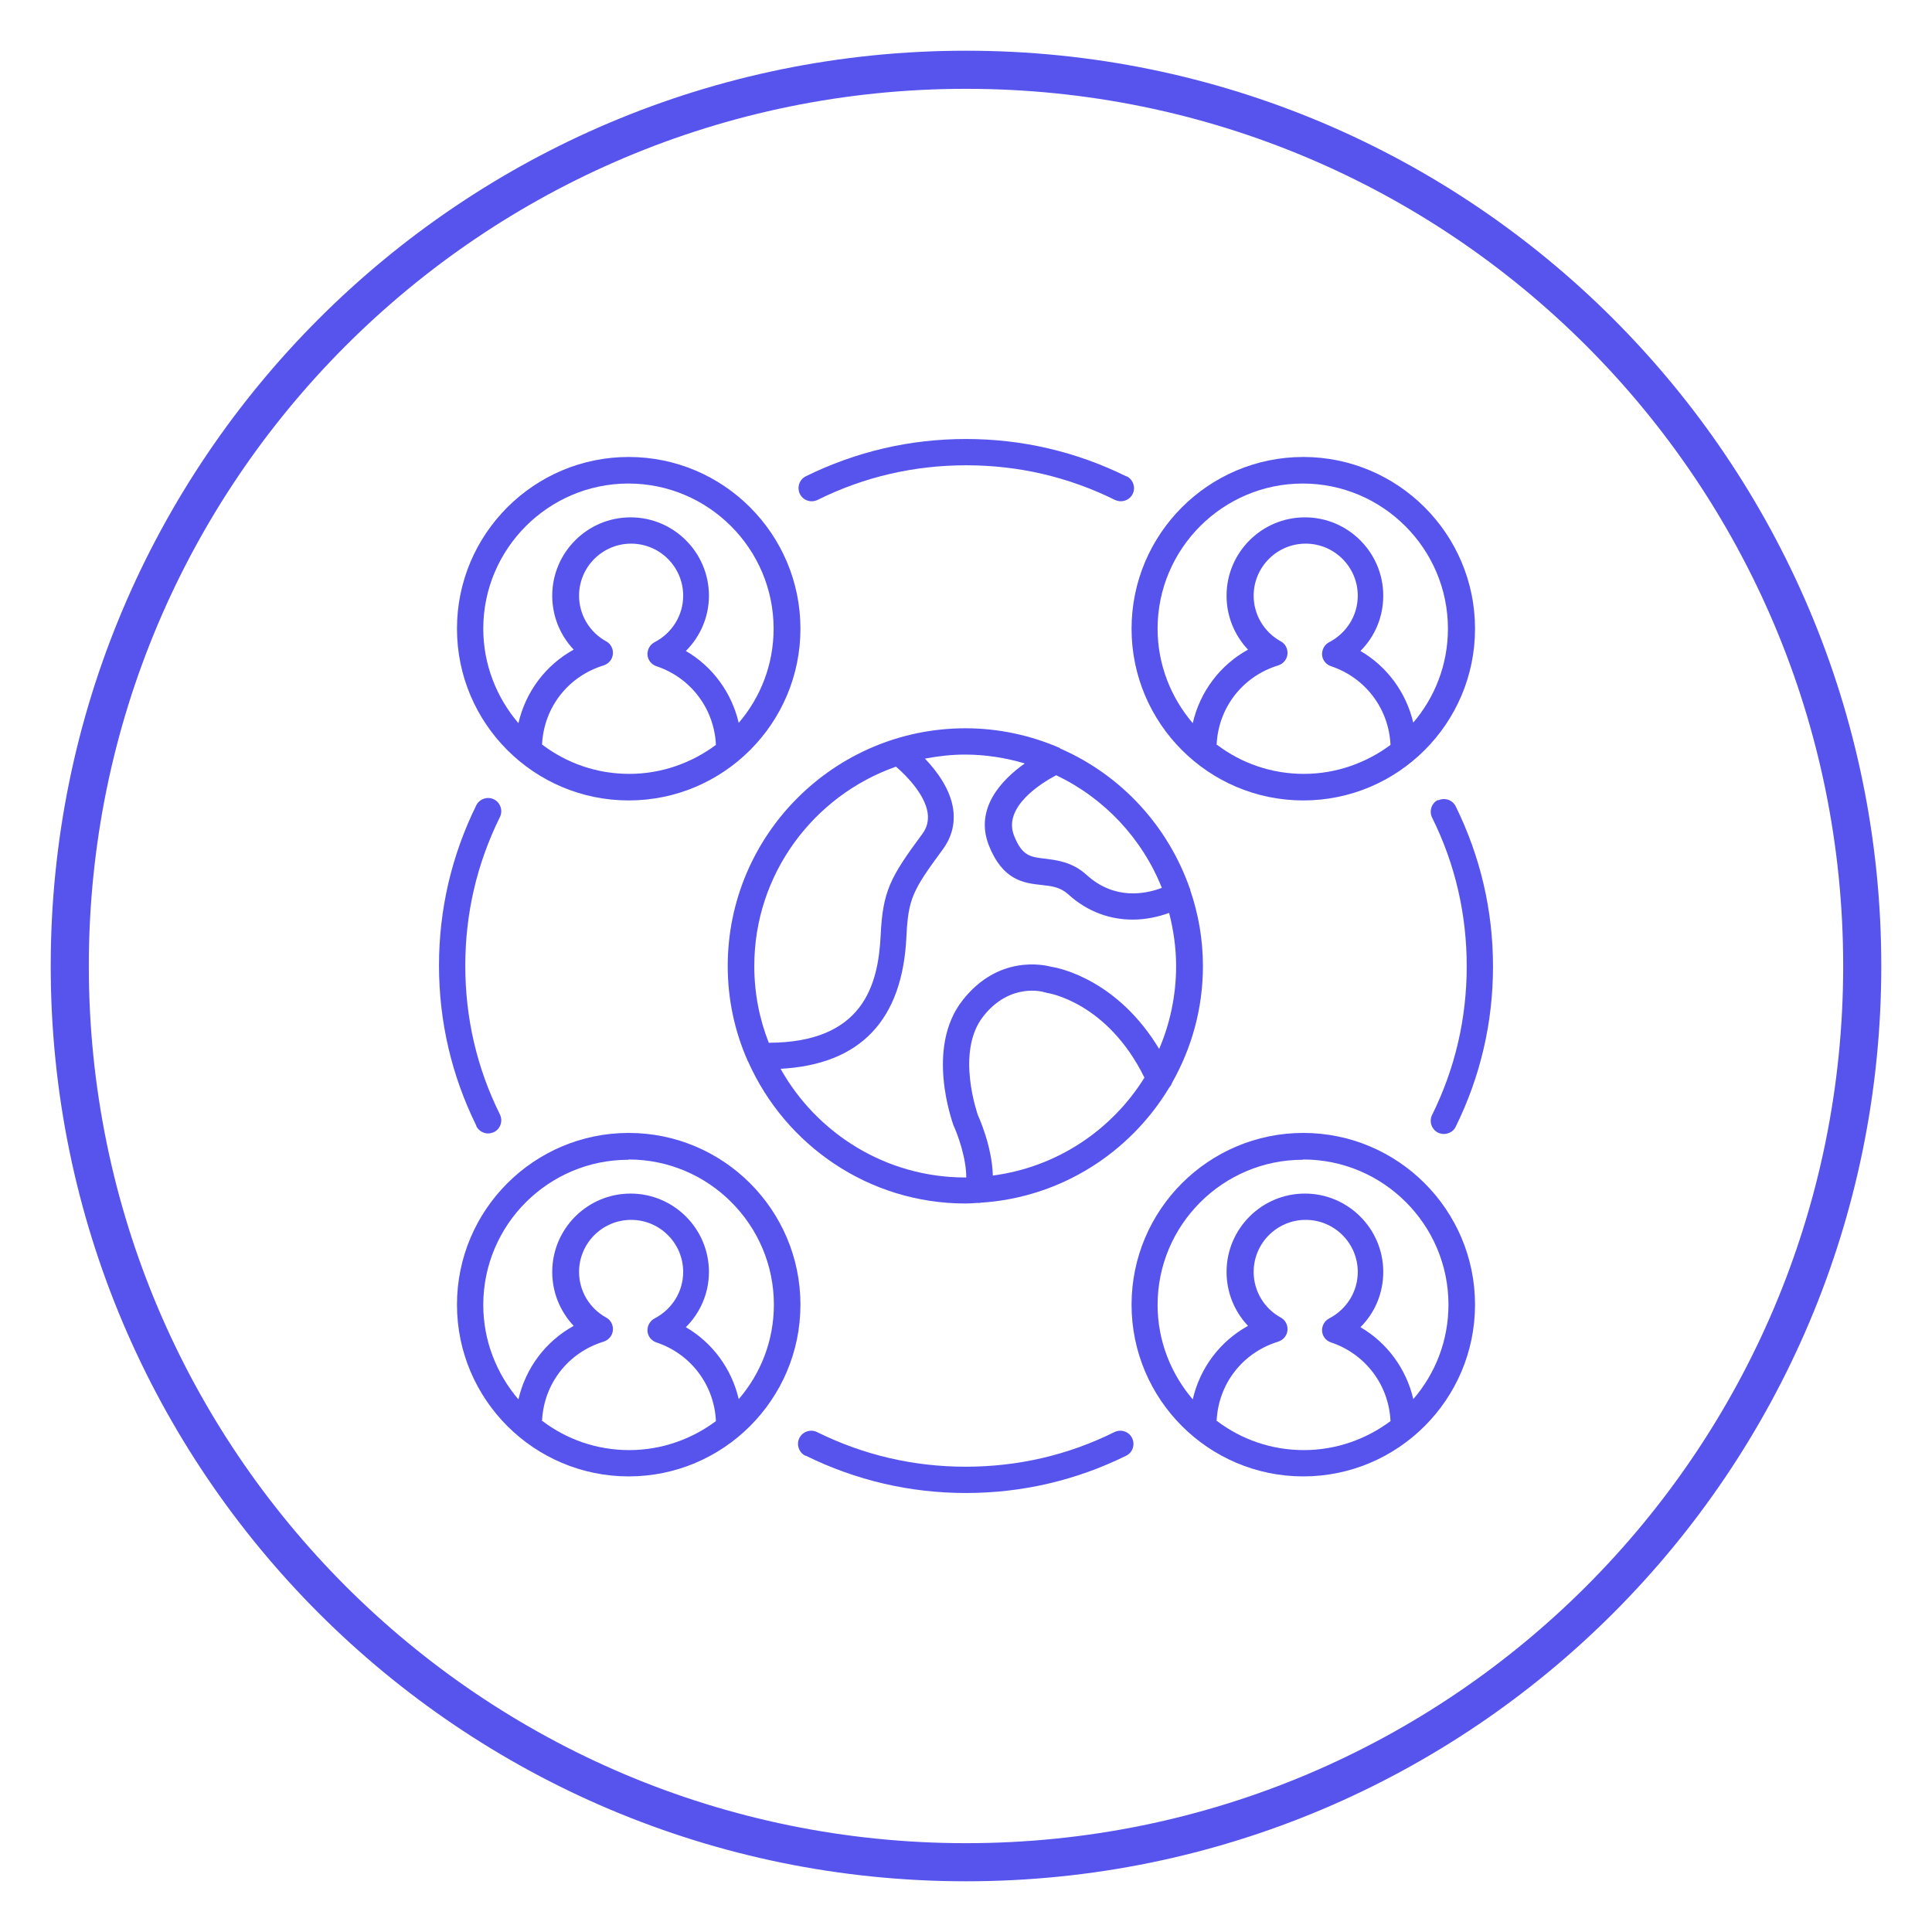 <svg width="72" height="72" viewBox="0 0 72 72" fill="none" xmlns="http://www.w3.org/2000/svg">
<path d="M36 69.4C54.446 69.4 69.4 54.446 69.4 36C69.4 17.553 54.446 2.6 36 2.6C17.554 2.6 2.6 17.553 2.6 36C2.6 54.446 17.554 69.4 36 69.4Z" stroke="#5754ED" stroke-width="1.42" stroke-miterlimit="10"/>
<path d="M48.57 17.03C45.04 17.03 42.17 19.9 42.17 23.43C42.17 26.96 45.04 29.83 48.57 29.83C52.1 29.83 54.97 26.96 54.97 23.43C54.97 19.9 52.1 17.03 48.57 17.03ZM45.34 27.76C45.4 26.38 46.3 25.21 47.63 24.8C47.82 24.74 47.96 24.58 47.98 24.38C48 24.18 47.9 23.99 47.73 23.9C47.11 23.56 46.72 22.91 46.72 22.2C46.72 21.13 47.59 20.26 48.66 20.26C49.73 20.26 50.6 21.13 50.6 22.2C50.6 22.93 50.19 23.59 49.54 23.93C49.36 24.02 49.26 24.21 49.27 24.4C49.28 24.6 49.42 24.77 49.61 24.83C50.89 25.26 51.76 26.42 51.82 27.76C50.92 28.43 49.8 28.84 48.59 28.84C47.38 28.84 46.26 28.44 45.36 27.76H45.34ZM52.67 26.94C52.41 25.82 51.7 24.84 50.7 24.26C51.24 23.72 51.55 22.99 51.55 22.2C51.55 20.59 50.24 19.28 48.63 19.28C47.02 19.28 45.71 20.59 45.71 22.2C45.71 22.96 46 23.67 46.51 24.21C45.46 24.79 44.72 25.78 44.45 26.95C43.64 26 43.14 24.77 43.14 23.43C43.14 20.45 45.57 18.02 48.55 18.02C51.53 18.02 53.96 20.45 53.96 23.43C53.96 24.77 53.47 26 52.65 26.95L52.67 26.94Z" fill="#5754ED"/>
<path d="M23.43 17.03C19.9 17.03 17.03 19.9 17.03 23.43C17.03 26.96 19.9 29.83 23.43 29.83C26.96 29.83 29.83 26.96 29.83 23.43C29.83 19.9 26.96 17.03 23.43 17.03ZM20.2 27.76C20.26 26.38 21.16 25.21 22.49 24.8C22.68 24.74 22.82 24.58 22.84 24.38C22.86 24.18 22.76 23.99 22.59 23.9C21.97 23.56 21.58 22.91 21.58 22.2C21.58 21.13 22.45 20.26 23.52 20.26C24.59 20.26 25.46 21.13 25.46 22.2C25.46 22.93 25.05 23.59 24.4 23.93C24.22 24.02 24.12 24.21 24.13 24.4C24.14 24.6 24.28 24.77 24.47 24.83C25.75 25.26 26.62 26.42 26.68 27.76C25.78 28.43 24.66 28.84 23.45 28.84C22.24 28.84 21.12 28.44 20.22 27.76H20.2ZM27.53 26.94C27.27 25.82 26.56 24.84 25.56 24.26C26.1 23.72 26.42 22.99 26.42 22.2C26.42 20.59 25.11 19.28 23.5 19.28C21.89 19.28 20.58 20.59 20.58 22.2C20.58 22.96 20.87 23.67 21.38 24.21C20.33 24.79 19.59 25.78 19.32 26.95C18.51 26 18.01 24.77 18.01 23.43C18.01 20.45 20.44 18.02 23.42 18.02C26.4 18.02 28.83 20.45 28.83 23.43C28.83 24.77 28.34 26 27.52 26.95L27.53 26.94Z" fill="#5754ED"/>
<path d="M48.57 55.021C52.1 55.021 54.97 52.151 54.97 48.621C54.97 45.091 52.1 42.221 48.57 42.221C45.04 42.221 42.17 45.091 42.17 48.621C42.17 52.151 45.04 55.021 48.57 55.021ZM45.34 52.961C45.4 51.581 46.3 50.411 47.63 50.001C47.82 49.941 47.96 49.781 47.98 49.581C48 49.381 47.9 49.191 47.73 49.101C47.11 48.761 46.72 48.111 46.72 47.401C46.72 46.331 47.59 45.461 48.66 45.461C49.73 45.461 50.6 46.331 50.6 47.401C50.6 48.131 50.19 48.791 49.54 49.131C49.36 49.221 49.26 49.411 49.27 49.601C49.28 49.801 49.42 49.971 49.61 50.031C50.89 50.461 51.76 51.621 51.82 52.961C50.92 53.631 49.8 54.041 48.59 54.041C47.38 54.041 46.26 53.641 45.36 52.961H45.34ZM48.57 43.211C51.55 43.211 53.98 45.641 53.98 48.621C53.98 49.961 53.49 51.191 52.67 52.141C52.41 51.021 51.7 50.041 50.7 49.461C51.24 48.921 51.55 48.191 51.55 47.401C51.55 45.791 50.24 44.481 48.63 44.481C47.02 44.481 45.71 45.791 45.71 47.401C45.71 48.161 46 48.871 46.51 49.411C45.46 49.991 44.72 50.981 44.45 52.151C43.64 51.201 43.14 49.971 43.14 48.631C43.14 45.651 45.57 43.221 48.55 43.221L48.57 43.211Z" fill="#5754ED"/>
<path d="M23.43 55.021C26.96 55.021 29.83 52.151 29.83 48.621C29.83 45.091 26.96 42.221 23.43 42.221C19.9 42.221 17.03 45.091 17.03 48.621C17.03 52.151 19.9 55.021 23.43 55.021ZM20.2 52.961C20.26 51.581 21.16 50.411 22.49 50.001C22.68 49.941 22.82 49.781 22.84 49.581C22.86 49.381 22.76 49.191 22.59 49.101C21.97 48.761 21.58 48.111 21.58 47.401C21.58 46.331 22.45 45.461 23.52 45.461C24.59 45.461 25.46 46.331 25.46 47.401C25.46 48.131 25.05 48.791 24.4 49.131C24.22 49.221 24.12 49.411 24.13 49.601C24.14 49.801 24.28 49.971 24.47 50.031C25.75 50.461 26.62 51.621 26.68 52.961C25.78 53.631 24.66 54.041 23.45 54.041C22.24 54.041 21.12 53.641 20.22 52.961H20.2ZM23.43 43.211C26.41 43.211 28.84 45.641 28.84 48.621C28.84 49.961 28.35 51.191 27.53 52.141C27.27 51.021 26.56 50.041 25.56 49.461C26.1 48.921 26.42 48.191 26.42 47.401C26.42 45.791 25.11 44.481 23.5 44.481C21.89 44.481 20.58 45.791 20.58 47.401C20.58 48.161 20.87 48.871 21.38 49.411C20.33 49.991 19.59 50.981 19.32 52.151C18.51 51.201 18.01 49.971 18.01 48.631C18.01 45.641 20.44 43.221 23.42 43.221L23.43 43.211Z" fill="#5754ED"/>
<path d="M41.97 17.75C40.1 16.83 38.09 16.36 36 16.36C33.91 16.36 31.9 16.83 30.03 17.75C29.79 17.87 29.69 18.16 29.81 18.41C29.93 18.65 30.22 18.75 30.47 18.63C32.2 17.77 34.07 17.34 36.01 17.34C37.95 17.34 39.81 17.77 41.55 18.63C41.62 18.66 41.69 18.68 41.77 18.68C41.95 18.68 42.13 18.58 42.21 18.41C42.33 18.17 42.23 17.87 41.99 17.75H41.97Z" fill="#5754ED"/>
<path d="M17.75 41.97C17.84 42.14 18.01 42.24 18.19 42.24C18.26 42.24 18.34 42.22 18.41 42.19C18.65 42.07 18.75 41.78 18.63 41.53C17.77 39.8 17.34 37.93 17.34 35.99C17.34 34.05 17.77 32.19 18.63 30.45C18.75 30.21 18.65 29.91 18.41 29.79C18.17 29.67 17.87 29.77 17.75 30.01C16.83 31.88 16.36 33.89 16.36 35.98C16.36 38.07 16.83 40.08 17.75 41.95V41.97Z" fill="#5754ED"/>
<path d="M30.03 54.25C31.9 55.17 33.91 55.64 36 55.64C38.09 55.64 40.1 55.17 41.97 54.25C42.21 54.13 42.31 53.84 42.19 53.59C42.07 53.35 41.78 53.25 41.53 53.37C39.8 54.23 37.93 54.66 35.99 54.66C34.05 54.66 32.19 54.23 30.45 53.37C30.21 53.25 29.91 53.35 29.79 53.59C29.67 53.83 29.77 54.13 30.01 54.25H30.03Z" fill="#5754ED"/>
<path d="M53.59 29.81C53.35 29.93 53.25 30.22 53.37 30.47C54.23 32.2 54.66 34.07 54.66 36.01C54.66 37.95 54.23 39.81 53.37 41.55C53.25 41.79 53.35 42.09 53.59 42.21C53.66 42.24 53.73 42.26 53.81 42.26C53.99 42.26 54.17 42.16 54.25 41.99C55.17 40.12 55.64 38.11 55.64 36.02C55.64 33.93 55.17 31.92 54.25 30.05C54.13 29.81 53.84 29.71 53.59 29.83V29.81Z" fill="#5754ED"/>
<path d="M39.51 27.881C38.43 27.411 37.24 27.141 35.98 27.141C31.1 27.141 27.12 31.111 27.12 36.001C27.12 37.241 27.38 38.431 27.85 39.501C27.85 39.521 27.87 39.541 27.88 39.561C29.26 42.671 32.37 44.851 35.98 44.851C36.12 44.851 36.26 44.841 36.4 44.831C36.42 44.831 36.45 44.831 36.47 44.831C36.5 44.831 36.52 44.831 36.55 44.821C39.54 44.631 42.12 42.951 43.58 40.521C43.63 40.471 43.66 40.411 43.68 40.351C44.41 39.061 44.83 37.581 44.83 36.001C44.83 35.011 44.66 34.061 44.36 33.181C44.36 33.161 44.36 33.131 44.34 33.111C43.53 30.791 41.8 28.911 39.57 27.921C39.55 27.911 39.53 27.901 39.5 27.891L39.51 27.881ZM33.39 28.571C33.8 28.921 34.47 29.621 34.57 30.291C34.61 30.581 34.55 30.841 34.37 31.081C33.17 32.701 32.9 33.211 32.82 34.851C32.73 36.731 32.15 38.851 28.65 38.861C28.3 37.971 28.11 37.011 28.11 36.001C28.11 32.571 30.32 29.651 33.39 28.571ZM37 43.801C36.97 42.691 36.45 41.571 36.44 41.551C36.44 41.531 35.6 39.211 36.64 37.881C37.64 36.601 38.89 36.961 38.93 36.981C38.96 36.981 38.98 36.991 39.01 37.001C39.1 37.011 41.28 37.371 42.65 40.161C41.43 42.121 39.38 43.501 36.99 43.811L37 43.801ZM43.21 39.111C41.68 36.551 39.53 36.081 39.19 36.031C38.89 35.951 37.2 35.581 35.87 37.281C34.49 39.041 35.48 41.771 35.53 41.931C35.68 42.251 36.01 43.141 36.01 43.881C36 43.881 35.98 43.881 35.97 43.881C33.02 43.881 30.44 42.241 29.09 39.831C32.06 39.671 33.64 38.021 33.78 34.891C33.85 33.491 34.01 33.181 35.13 31.661C35.47 31.201 35.6 30.691 35.52 30.141C35.41 29.401 34.91 28.731 34.47 28.271C34.95 28.181 35.45 28.121 35.96 28.121C36.73 28.121 37.48 28.241 38.19 28.451C37.34 29.051 36.31 30.121 36.85 31.501C37.37 32.821 38.17 32.911 38.82 32.981C39.2 33.021 39.51 33.061 39.8 33.321C40.56 34.011 41.41 34.271 42.21 34.271C42.7 34.271 43.16 34.171 43.57 34.021C43.73 34.651 43.83 35.311 43.83 36.001C43.83 37.101 43.6 38.161 43.19 39.111H43.21ZM43.29 33.091C42.68 33.321 41.53 33.551 40.49 32.601C39.96 32.121 39.4 32.061 38.96 32.001C38.4 31.941 38.09 31.901 37.79 31.141C37.37 30.071 38.81 29.181 39.36 28.891C41.15 29.741 42.56 31.241 43.3 33.091H43.29Z" fill="#5754ED"/>
</svg>
